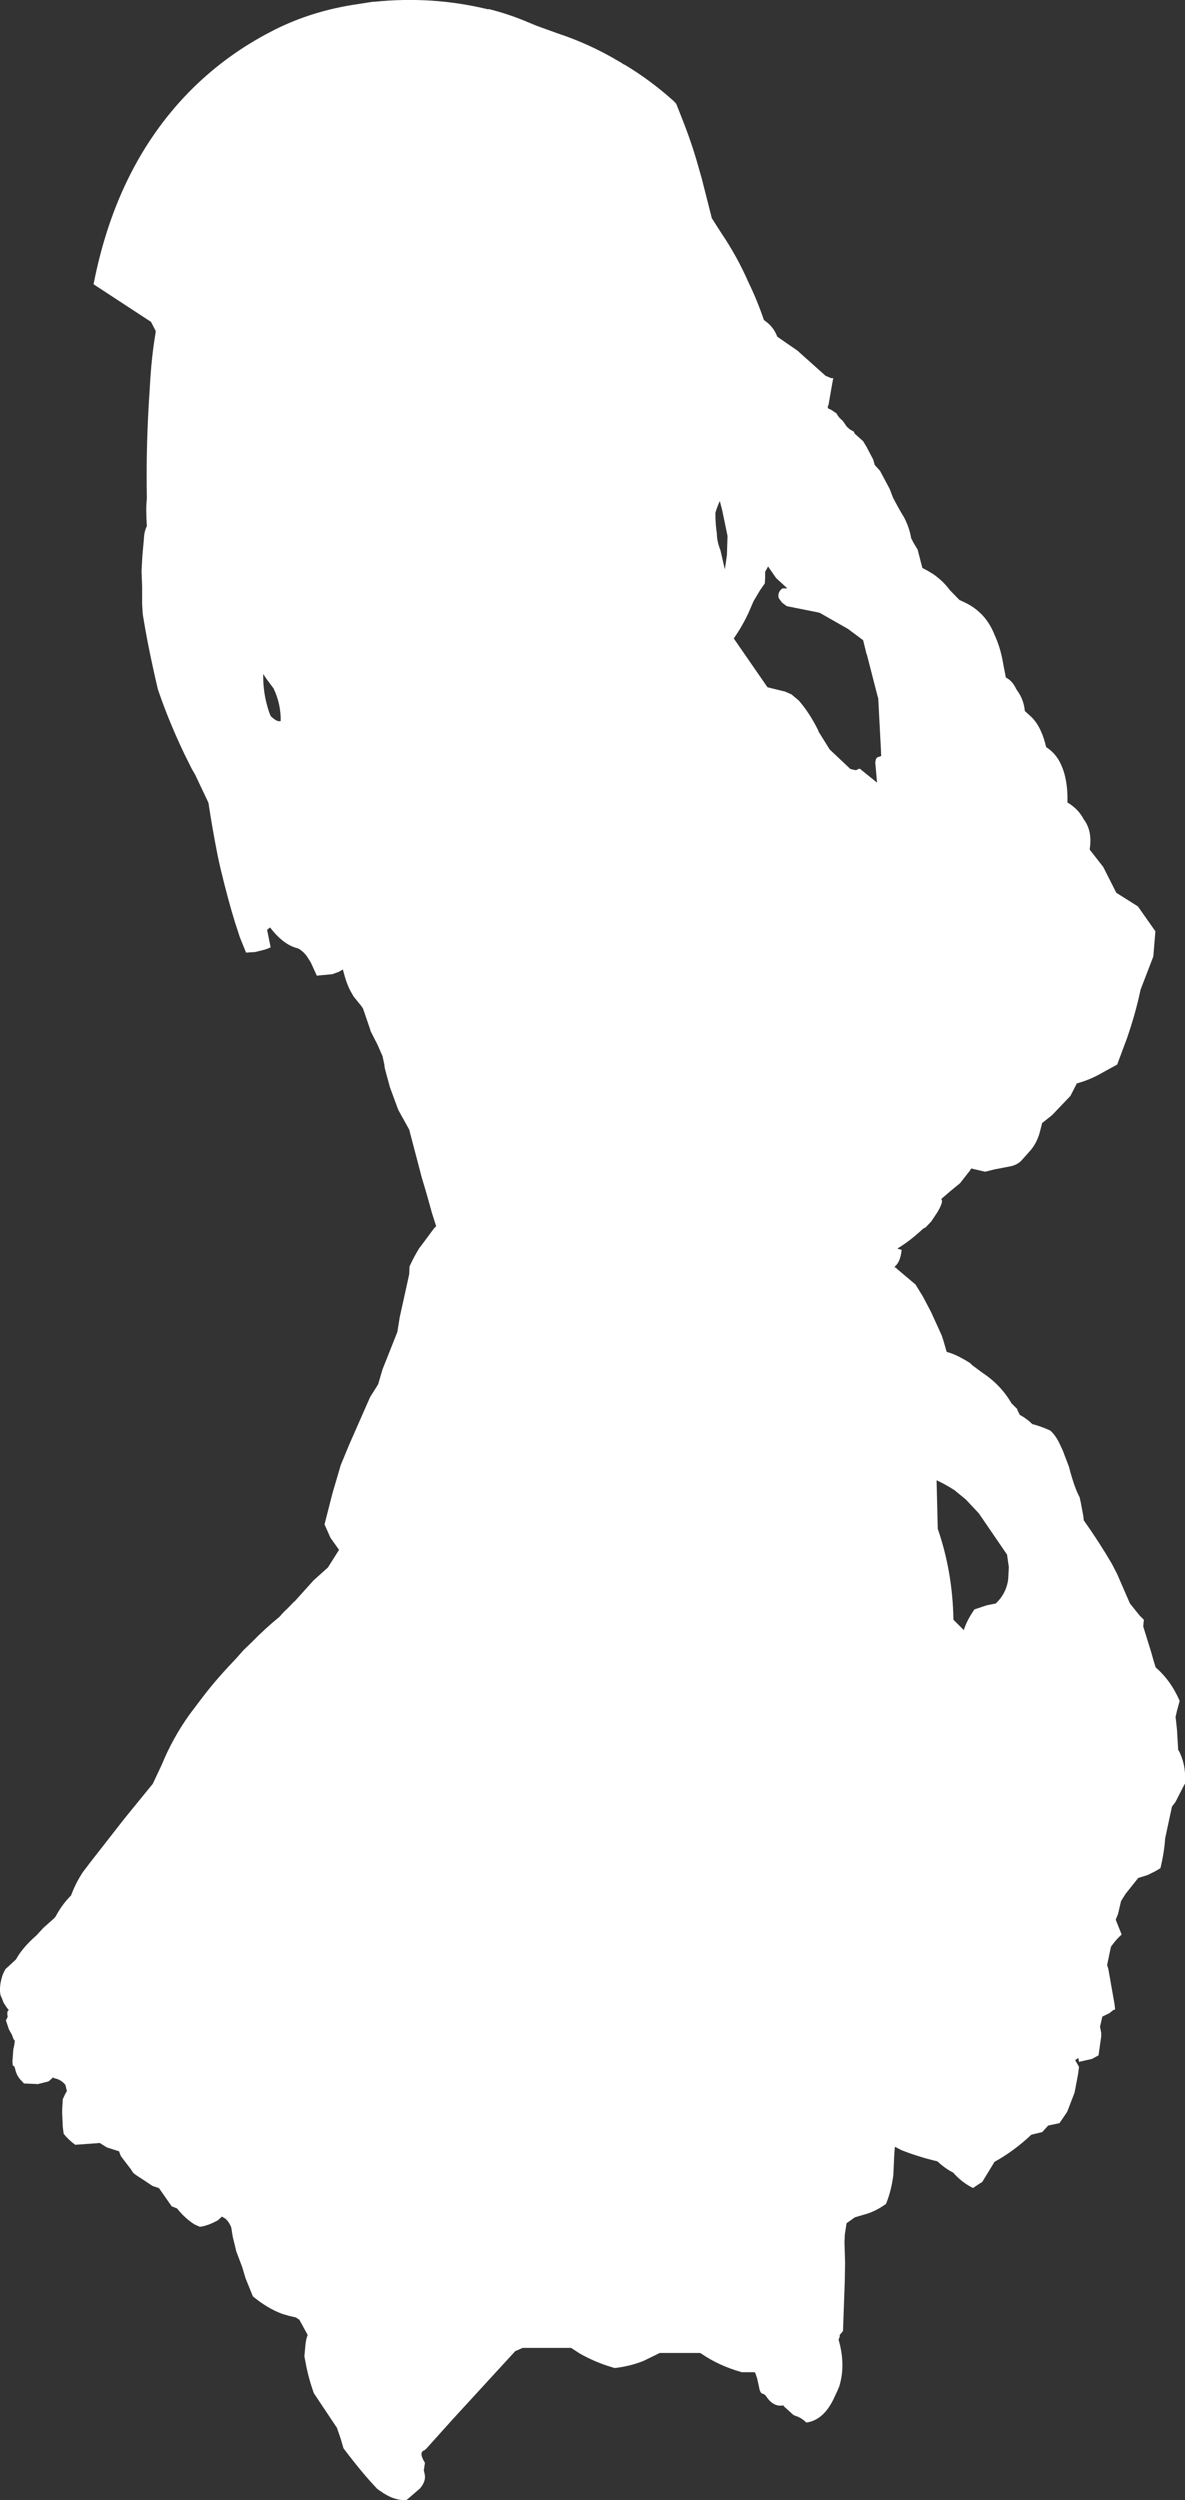 <?xml version="1.0" encoding="UTF-8" standalone="no"?>
<svg xmlns:xlink="http://www.w3.org/1999/xlink" height="422.15px" width="200.1px" xmlns="http://www.w3.org/2000/svg">
  <rect width="100%" height="100%" fill="#333333" stroke="none"/>
  <g transform="matrix(1.0, 0.0, 0.0, 1.0, -88.75, -251.0)">
    <path d="M134.3 256.45 Q140.6 253.1 148.15 251.85 L151.7 251.3 151.95 251.3 Q161.75 250.3 171.05 252.55 L171.2 252.55 171.35 252.55 171.45 252.55 171.55 252.6 Q174.5 253.35 177.3 254.5 L179.35 255.35 182.95 256.65 Q188.25 258.4 193.15 261.3 L193.75 261.65 193.95 261.8 194.15 261.9 194.25 261.95 194.35 262.0 Q198.6 264.55 202.55 268.1 L202.95 268.55 204.15 271.6 Q205.7 275.55 206.85 279.75 L207.25 281.15 208.95 287.85 210.55 290.35 Q213.25 294.35 215.15 298.7 216.65 301.8 217.75 305.05 219.35 306.1 220.0 307.85 L223.4 310.2 228.15 314.45 229.1 314.85 229.45 314.85 229.15 316.5 228.65 319.4 Q228.4 319.75 228.65 320.0 L229.1 320.2 229.55 320.5 230.0 320.8 Q230.35 321.5 231.0 322.0 L231.3 322.4 231.7 323.0 232.25 323.5 232.95 323.9 233.05 324.2 234.5 325.5 235.1 326.5 236.2 328.6 236.45 329.5 237.35 330.5 238.5 332.65 239.0 333.6 239.55 335.05 240.3 336.45 240.75 337.25 241.25 338.1 241.3 338.15 Q242.3 340.0 242.6 341.85 L242.95 342.55 243.55 343.55 243.7 343.8 244.5 346.9 245.35 347.35 246.35 347.95 Q248.05 349.15 249.15 350.65 L250.75 352.3 251.6 352.7 Q255.15 354.35 256.65 358.1 257.65 360.25 258.1 362.8 L258.2 363.35 258.6 365.4 Q259.7 365.95 260.35 367.35 L260.55 367.65 Q261.65 369.2 261.8 371.05 L263.0 372.15 Q264.65 373.85 265.4 377.15 266.9 378.1 267.75 379.75 269.1 382.4 269.0 386.5 270.85 387.6 271.75 389.35 273.25 391.3 272.75 394.45 L275.05 397.4 277.25 401.75 280.9 404.05 283.85 408.25 283.5 412.5 281.35 418.1 Q280.45 422.35 278.95 426.6 L278.55 427.65 277.4 430.75 274.85 432.15 Q272.9 433.3 270.55 433.95 L270.55 434.0 269.5 436.05 266.4 439.3 264.7 440.65 264.65 440.95 264.45 441.7 Q264.0 443.75 262.8 445.2 L261.15 447.05 Q260.5 447.65 259.55 447.9 L256.7 448.45 255.1 448.85 252.75 448.3 252.5 448.7 250.85 450.8 249.2 452.15 247.7 453.45 247.75 453.55 Q248.05 454.0 247.0 455.75 L246.0 457.25 245.05 458.25 244.65 458.45 Q242.35 460.6 240.3 461.8 L240.35 461.85 241.0 462.05 Q240.8 464.05 239.9 464.8 L239.8 465.15 240.0 465.0 240.15 465.2 243.35 467.9 244.55 469.85 245.95 472.5 247.75 476.45 248.05 477.35 248.6 479.25 248.7 479.3 Q250.25 479.7 252.55 481.15 L252.9 481.5 254.65 482.8 Q257.75 484.85 259.55 487.95 L260.5 488.9 260.6 489.2 260.95 489.9 Q262.15 490.55 263.05 491.45 264.55 491.85 266.1 492.55 267.1 493.45 267.8 495.05 L268.2 495.9 269.25 498.65 Q270.15 502.15 271.05 503.8 L271.25 504.7 271.7 507.1 271.75 507.7 Q274.3 511.3 276.5 515.05 L277.4 516.8 279.55 521.75 281.2 523.8 281.9 524.5 281.8 525.65 283.15 530.0 283.6 531.6 283.9 532.55 Q286.45 534.75 287.95 538.2 L287.8 538.75 287.5 539.85 287.25 540.95 287.3 541.25 287.5 543.1 287.7 546.5 287.85 546.7 Q288.7 548.4 288.85 550.4 L288.85 552.15 288.55 552.7 287.25 555.25 286.65 556.05 285.5 561.4 Q285.35 563.75 284.7 566.45 L283.85 566.95 282.55 567.6 280.95 568.1 278.8 570.8 278.05 572.0 277.55 574.15 277.15 575.15 278.15 577.65 Q277.2 578.5 276.35 579.7 L276.05 581.1 275.7 582.8 275.9 583.45 276.95 589.4 277.05 590.3 276.75 590.4 276.05 590.95 274.9 591.5 274.5 593.2 274.7 594.25 274.7 594.85 274.25 598.05 273.15 598.65 270.95 599.15 270.85 598.5 270.3 598.85 270.95 600.0 270.8 601.2 270.2 604.35 268.95 607.6 267.65 609.5 265.75 609.9 264.75 611.0 262.9 611.45 Q260.0 614.2 256.65 616.05 L256.55 616.25 254.6 619.45 254.25 619.65 253.05 620.45 Q251.15 619.5 249.7 617.85 248.25 617.1 247.05 615.95 243.85 615.2 240.95 614.05 L239.9 613.5 239.85 613.55 239.75 614.95 239.6 618.25 Q239.25 621.0 238.35 623.15 236.5 624.45 234.8 624.9 L233.1 625.4 231.7 626.4 231.4 628.35 231.35 629.6 231.45 633.05 231.4 636.15 231.1 644.6 230.55 645.25 230.55 645.55 230.35 646.05 Q231.6 650.35 230.45 654.0 L230.15 654.7 229.45 656.2 Q227.7 659.7 224.9 660.05 224.05 659.2 223.0 658.9 L222.7 658.75 221.1 657.3 221.05 657.15 Q219.3 657.5 218.05 655.5 L217.65 655.2 Q217.1 655.25 216.9 653.95 L216.6 652.6 216.35 651.85 216.2 651.55 214.45 651.55 214.0 651.55 Q210.1 650.45 207.15 648.4 L206.95 648.3 200.95 648.3 200.15 648.3 199.35 648.7 197.4 649.65 Q195.15 650.55 192.55 650.85 L191.4 650.5 Q188.85 649.65 186.65 648.4 L185.2 647.45 182.25 647.45 177.0 647.45 175.75 648.0 165.15 659.55 160.75 664.45 160.4 664.75 Q159.4 665.05 160.5 666.85 L160.35 667.95 160.3 668.05 160.45 668.7 Q160.75 669.95 159.65 671.2 L157.5 673.05 157.35 673.15 Q155.2 673.25 152.95 671.6 L152.65 671.4 152.45 671.25 Q150.0 668.7 146.75 664.4 L146.3 662.85 145.65 660.95 141.75 655.1 Q140.8 652.45 140.35 649.9 L140.2 649.15 140.15 648.85 140.35 646.7 Q140.45 645.95 140.7 645.25 L139.3 642.7 138.7 642.3 137.6 642.05 136.4 641.7 Q133.95 640.8 131.45 638.75 L130.2 635.65 129.65 633.8 128.65 631.15 128.35 629.9 128.05 628.7 127.8 627.1 Q127.2 625.65 126.3 625.35 L126.25 625.25 125.55 625.9 Q123.8 626.85 122.5 627.0 L121.6 626.6 Q119.95 625.55 118.65 623.9 L117.75 623.55 115.65 620.55 115.55 620.45 114.5 620.1 112.7 618.9 112.3 618.65 111.7 618.25 111.25 617.9 110.95 617.45 110.9 617.35 109.45 615.45 109.15 615.05 108.85 614.25 106.8 613.6 105.6 612.85 101.45 613.15 Q100.4 612.4 99.5 611.3 L99.35 610.1 99.25 607.85 99.25 607.2 99.35 605.45 99.75 604.6 99.95 604.25 100.05 604.1 99.8 603.05 Q99.05 602.1 97.85 601.9 L97.75 601.75 96.95 602.45 95.15 602.9 92.8 602.8 92.1 602.05 91.85 601.7 Q91.45 601.1 91.3 600.3 L91.15 599.9 90.9 599.75 90.85 599.05 91.0 597.05 91.15 596.35 91.25 595.6 Q90.95 595.25 90.8 594.65 L90.25 593.65 89.75 592.15 90.05 591.55 Q89.85 590.5 90.25 590.45 L89.8 589.85 89.35 589.15 89.05 588.35 88.9 588.05 Q88.7 587.5 88.75 586.7 88.8 585.7 89.15 584.6 89.35 584.05 89.7 583.45 L90.05 583.15 91.45 581.85 Q92.55 579.85 94.9 577.8 L96.1 576.5 97.9 574.9 98.15 574.6 Q99.2 572.6 100.75 571.05 101.55 568.9 102.75 567.1 L103.85 565.65 109.35 558.6 110.35 557.35 114.55 552.2 115.75 549.65 116.1 548.9 Q117.9 544.5 120.75 540.5 L122.45 538.25 Q124.9 534.95 128.05 531.65 L128.75 530.9 129.85 529.65 131.25 528.3 Q133.55 525.95 136.0 523.95 136.6 523.2 137.3 522.6 L138.35 521.5 138.55 521.35 141.7 517.85 144.15 515.65 144.2 515.55 146.0 512.7 144.55 510.65 143.55 508.4 144.85 503.3 145.05 502.6 146.3 498.35 147.75 494.85 151.25 486.9 152.6 484.75 153.35 482.2 153.85 480.95 155.85 475.9 156.25 473.4 156.95 470.25 157.85 466.15 157.9 464.85 Q158.65 463.2 159.55 461.75 L160.05 461.1 162.05 458.4 162.4 458.05 161.7 455.85 160.85 452.8 159.95 449.75 157.85 441.75 157.8 441.65 156.0 438.4 154.6 434.6 153.85 431.85 153.7 431.25 153.65 430.75 153.35 429.35 152.5 427.4 151.35 425.15 151.2 424.65 150.05 421.3 149.75 420.85 148.45 419.25 148.2 418.8 Q147.4 417.5 146.85 415.45 L146.65 414.7 145.95 415.1 144.85 415.5 142.65 415.7 142.25 415.75 141.25 413.55 140.75 412.75 Q140.1 411.7 139.1 411.15 L138.75 411.05 Q136.5 410.4 134.35 407.6 L133.85 408.0 134.45 410.95 134.15 411.1 133.45 411.35 131.85 411.75 130.3 411.85 129.25 409.25 128.45 406.8 Q127.2 402.75 126.0 397.7 L125.75 396.6 125.5 395.45 Q124.55 390.6 123.95 386.55 L121.7 381.8 121.15 380.85 119.9 378.35 Q117.3 372.9 115.55 367.8 L115.4 367.35 Q113.7 360.1 112.85 354.65 L112.75 352.95 112.75 350.05 112.65 347.4 112.8 344.75 113.05 342.0 Q113.1 340.7 113.55 339.85 113.35 336.85 113.55 335.2 113.4 327.55 113.85 319.6 L114.15 314.75 Q114.4 310.9 115.0 307.35 L115.05 306.9 114.25 305.35 104.55 299.0 Q108.55 278.4 121.5 265.7 127.2 260.15 134.3 256.45 M249.9 502.6 Q248.15 501.5 246.9 500.95 L247.1 509.15 Q249.6 516.35 249.75 524.5 L251.5 526.25 Q252.0 524.6 253.3 522.75 L255.4 522.05 256.9 521.75 Q258.7 520.05 259.0 517.6 L259.1 515.6 258.8 513.5 254.05 506.55 251.85 504.2 249.9 502.6 M237.05 368.9 L236.95 368.6 235.15 361.6 235.05 361.35 234.5 359.1 231.95 357.2 227.3 354.55 227.1 354.45 221.6 353.35 220.8 352.75 220.25 352.0 220.2 351.8 Q220.1 350.95 220.8 350.4 L220.9 350.35 221.7 350.35 219.8 348.6 218.45 346.65 217.95 347.55 217.95 348.55 217.9 349.5 217.1 350.65 216.0 352.5 215.2 354.35 Q214.1 356.75 212.65 358.8 L218.35 367.05 221.0 367.7 221.25 367.75 222.4 368.25 223.65 369.3 Q225.5 371.45 226.95 374.4 L226.95 374.5 228.85 377.55 232.35 380.85 233.25 381.05 233.55 380.95 233.65 380.85 233.95 380.8 234.25 381.05 236.85 383.15 236.55 379.75 236.65 379.2 236.85 378.9 237.55 378.65 237.5 377.5 237.05 368.9 M210.3 335.6 Q209.85 336.55 209.55 337.6 209.55 339.5 209.8 341.1 209.8 342.4 210.4 343.9 L211.15 347.15 211.5 344.7 211.6 341.5 210.7 337.15 210.3 335.6 M133.65 365.5 L133.2 364.8 Q133.15 366.8 133.55 368.85 133.95 370.75 134.45 371.9 135.5 372.95 136.15 372.75 136.2 369.9 134.95 367.25 L133.65 365.5" fill="#ffffff" fill-rule="evenodd" stroke="none"/>
  </g>
</svg>
